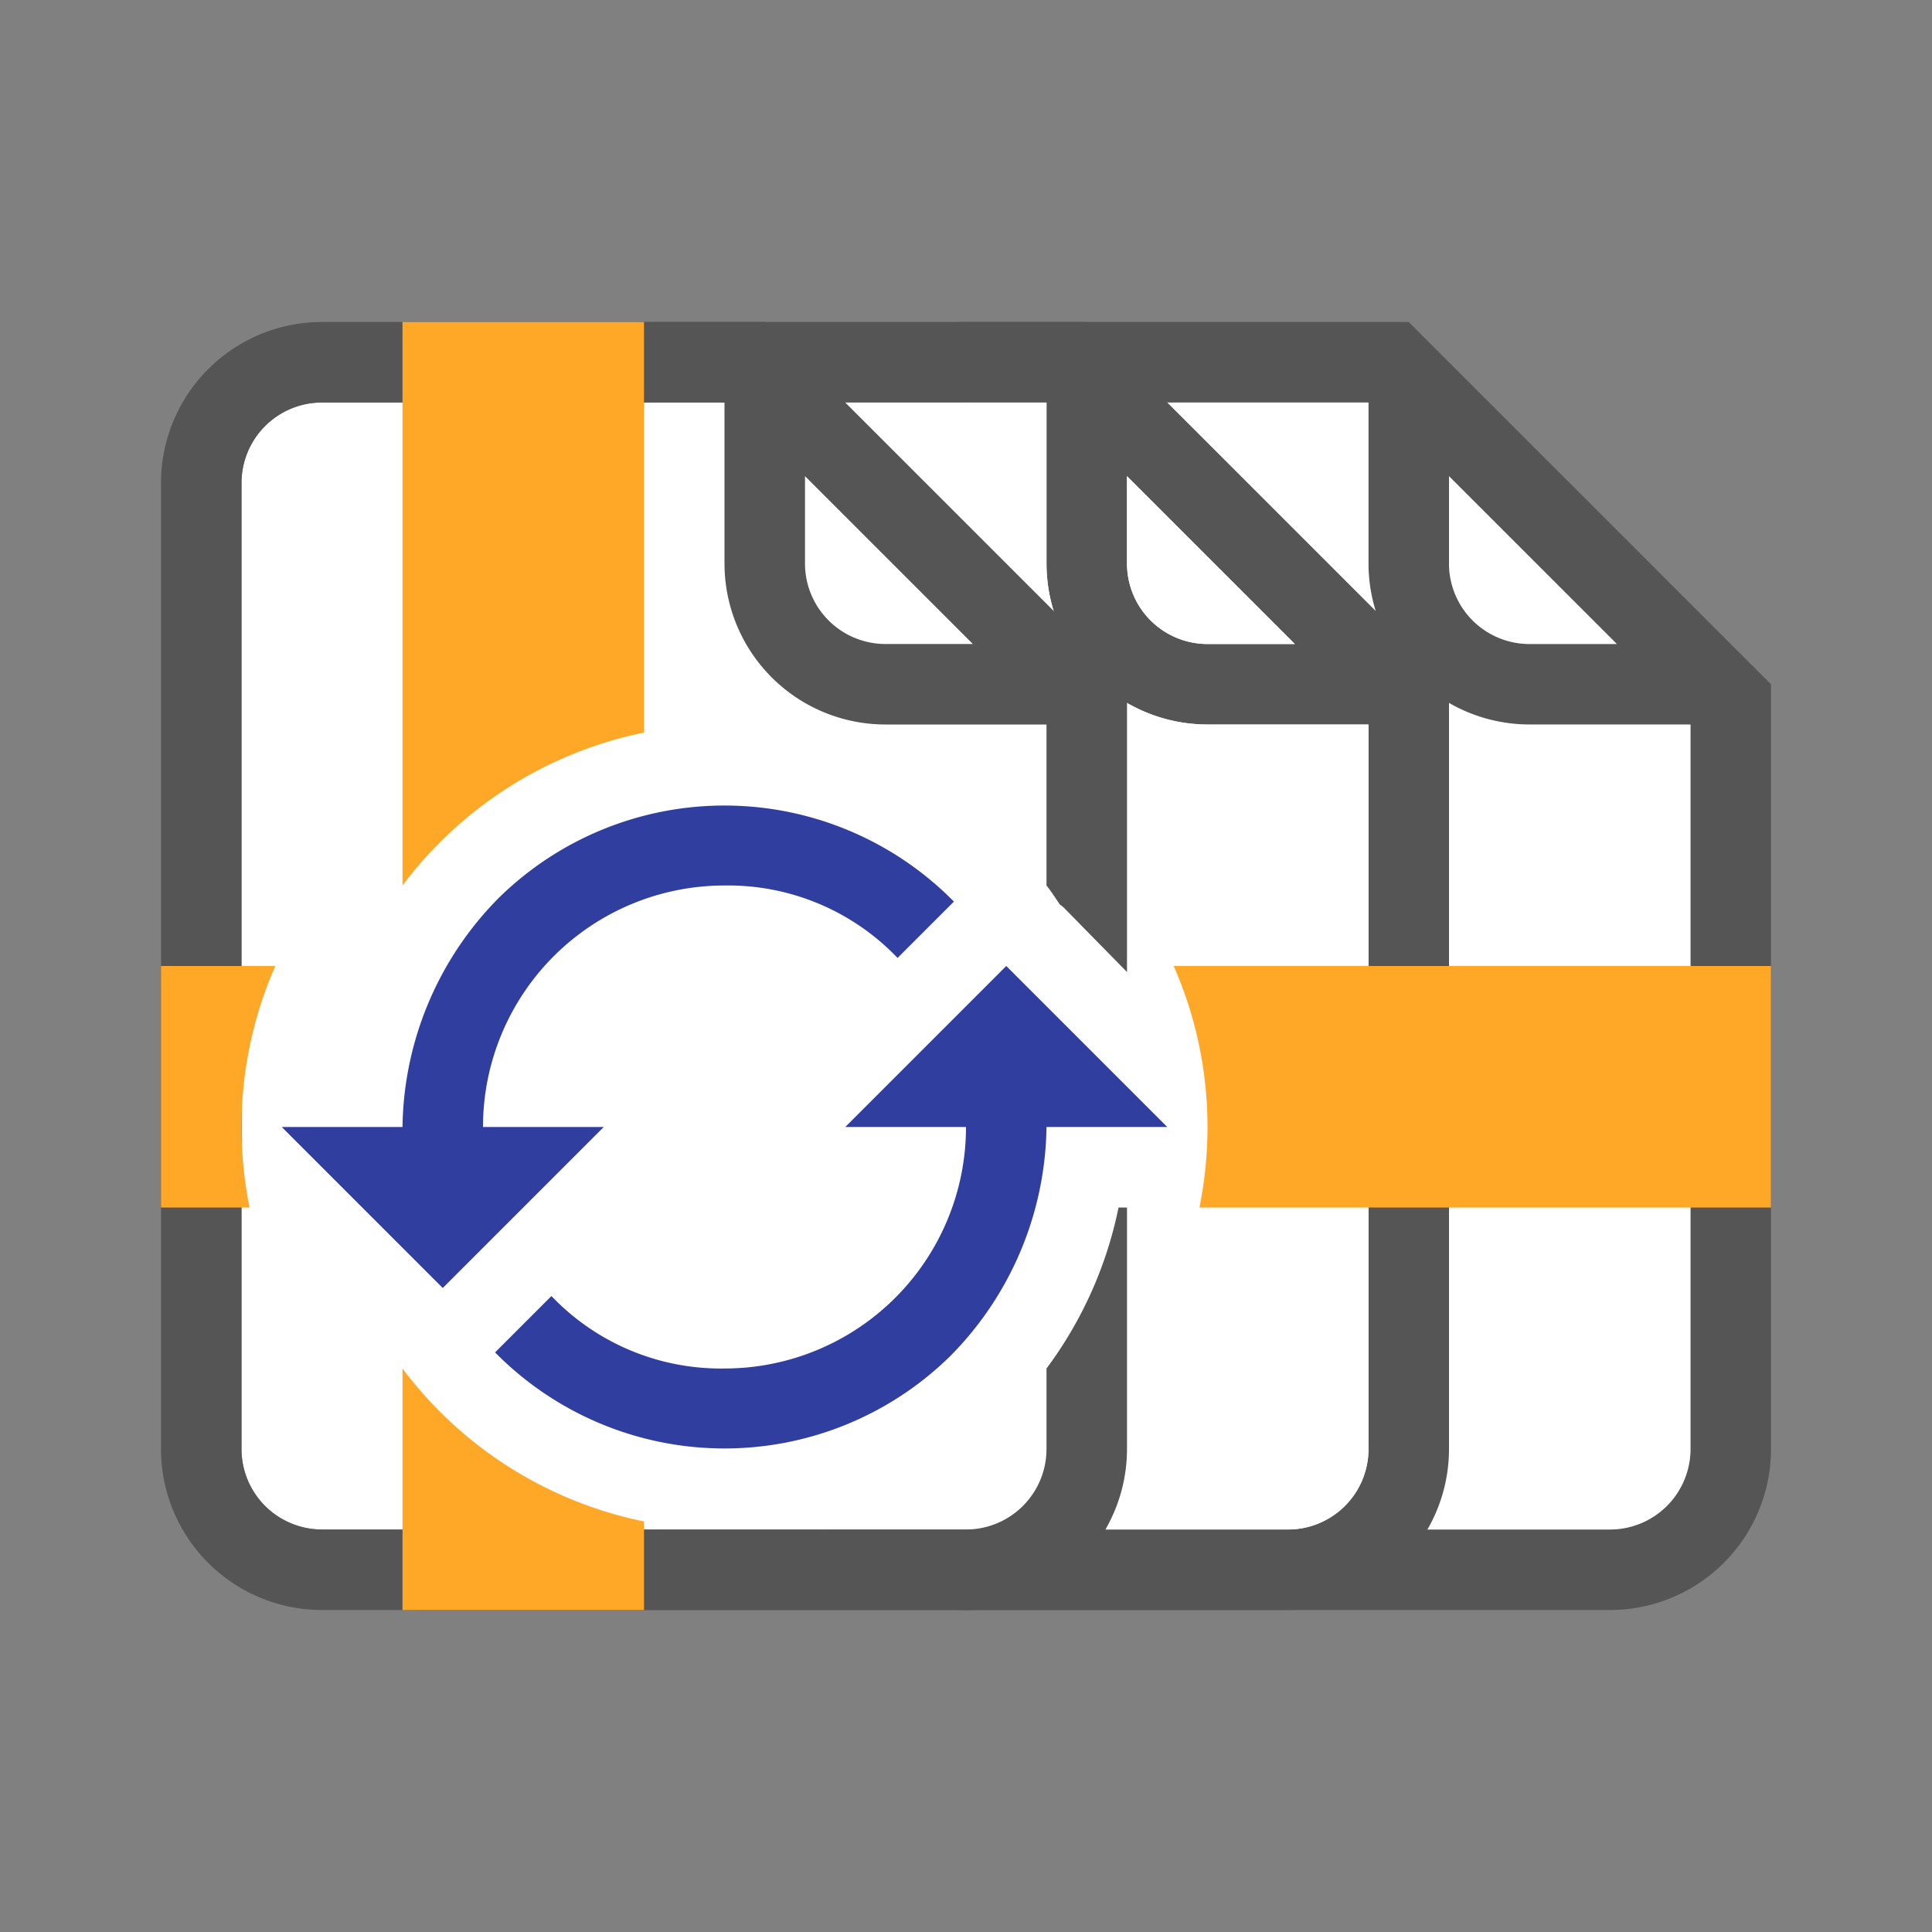 <svg height="48" viewBox="0 0 48 48" width="48" xmlns="http://www.w3.org/2000/svg"><rect x="0" y="0" width="48" height="48" fill="#808080" stroke="none"/><path d="m35 8h-11a4 4 0 0 0 -4 4v24a4 4 0 0 0 4 4h16a4 4 0 0 0 4-4v-19zm5.17 8h-2.17a2 2 0 0 1 -2-2v-2.17zm1.83 20a2 2 0 0 1 -2 2h-16a2 2 0 0 1 -2-2v-24a2 2 0 0 1 2-2h10v4a4 4 0 0 0 4 4h4z" fill="#555"/><path d="m38 16h2.17l-4.17-4.17v2.17a2 2 0 0 0 2 2z" fill="#fff"/><path d="m38 18a4 4 0 0 1 -4-4v-4h-10a2 2 0 0 0 -2 2v24a2 2 0 0 0 2 2h16a2 2 0 0 0 2-2v-18z" fill="#fff"/><path d="m27 8h-11a4 4 0 0 0 -4 4v24a4 4 0 0 0 4 4h16a4 4 0 0 0 4-4v-19zm5.17 8h-2.17a2 2 0 0 1 -2-2v-2.17zm1.83 20a2 2 0 0 1 -2 2h-16a2 2 0 0 1 -2-2v-24a2 2 0 0 1 2-2h10v4a4 4 0 0 0 4 4h4z" fill="#555"/><g fill="#fff"><path d="m30 16h2.17l-4.17-4.17v2.17a2 2 0 0 0 2 2z"/><path d="m30 18a4 4 0 0 1 -4-4v-4h-10a2 2 0 0 0 -2 2v24a2 2 0 0 0 2 2h16a2 2 0 0 0 2-2v-18z"/><path d="m22 16h2.17l-4.17-4.17v2.17a2 2 0 0 0 2 2z"/><path d="m22 18a4 4 0 0 1 -4-4v-4h-10a2 2 0 0 0 -2 2v24a2 2 0 0 0 2 2h16a2 2 0 0 0 2-2v-18z"/></g><path d="m12 28a6 6 0 0 1 6-6 5.82 5.82 0 0 1 4.3 1.8l1.4-1.4a8 8 0 0 0 -11.3-.1 8.23 8.23 0 0 0 -2.4 5.7h-3l4 4 4-4z" fill="#303f9f"/><path d="m25 24-4 4h3a6 6 0 0 1 -6 6 5.82 5.82 0 0 1 -4.3-1.8l-1.4 1.4a8 8 0 0 0 11.3.1 8.23 8.23 0 0 0 2.4-5.7h3z" fill="#303f9f"/><path d="m27.79 30a10.06 10.06 0 0 1 -1.79 4v2a2 2 0 0 1 -2 2h-16a2 2 0 0 1 -2-2v-24a2 2 0 0 1 2-2h10v4a4 4 0 0 0 4 4h4v4c.12.15.22.31.33.47l.09.07 1.58 1.61v-7.15l-9-9h-11a4 4 0 0 0 -4 4v24a4 4 0 0 0 4 4h16a4 4 0 0 0 4-4v-6zm-7.79-18.17 4.17 4.17h-2.17a2 2 0 0 1 -2-2z" fill="#555"/><path d="m6 28a9.92 9.92 0 0 1 .84-4h-2.84v6h2.2a10.2 10.2 0 0 1 -.2-2z" fill="#ffa726"/><path d="m16 18.2v-10.2h-6v14a10 10 0 0 1 6-3.8z" fill="#ffa726"/><path d="m29.16 24a9.92 9.92 0 0 1 .84 4 10.2 10.2 0 0 1 -.2 2h14.2v-6z" fill="#ffa726"/><path d="m10 34v6h6v-2.2a10 10 0 0 1 -6-3.8z" fill="#ffa726"/></svg>